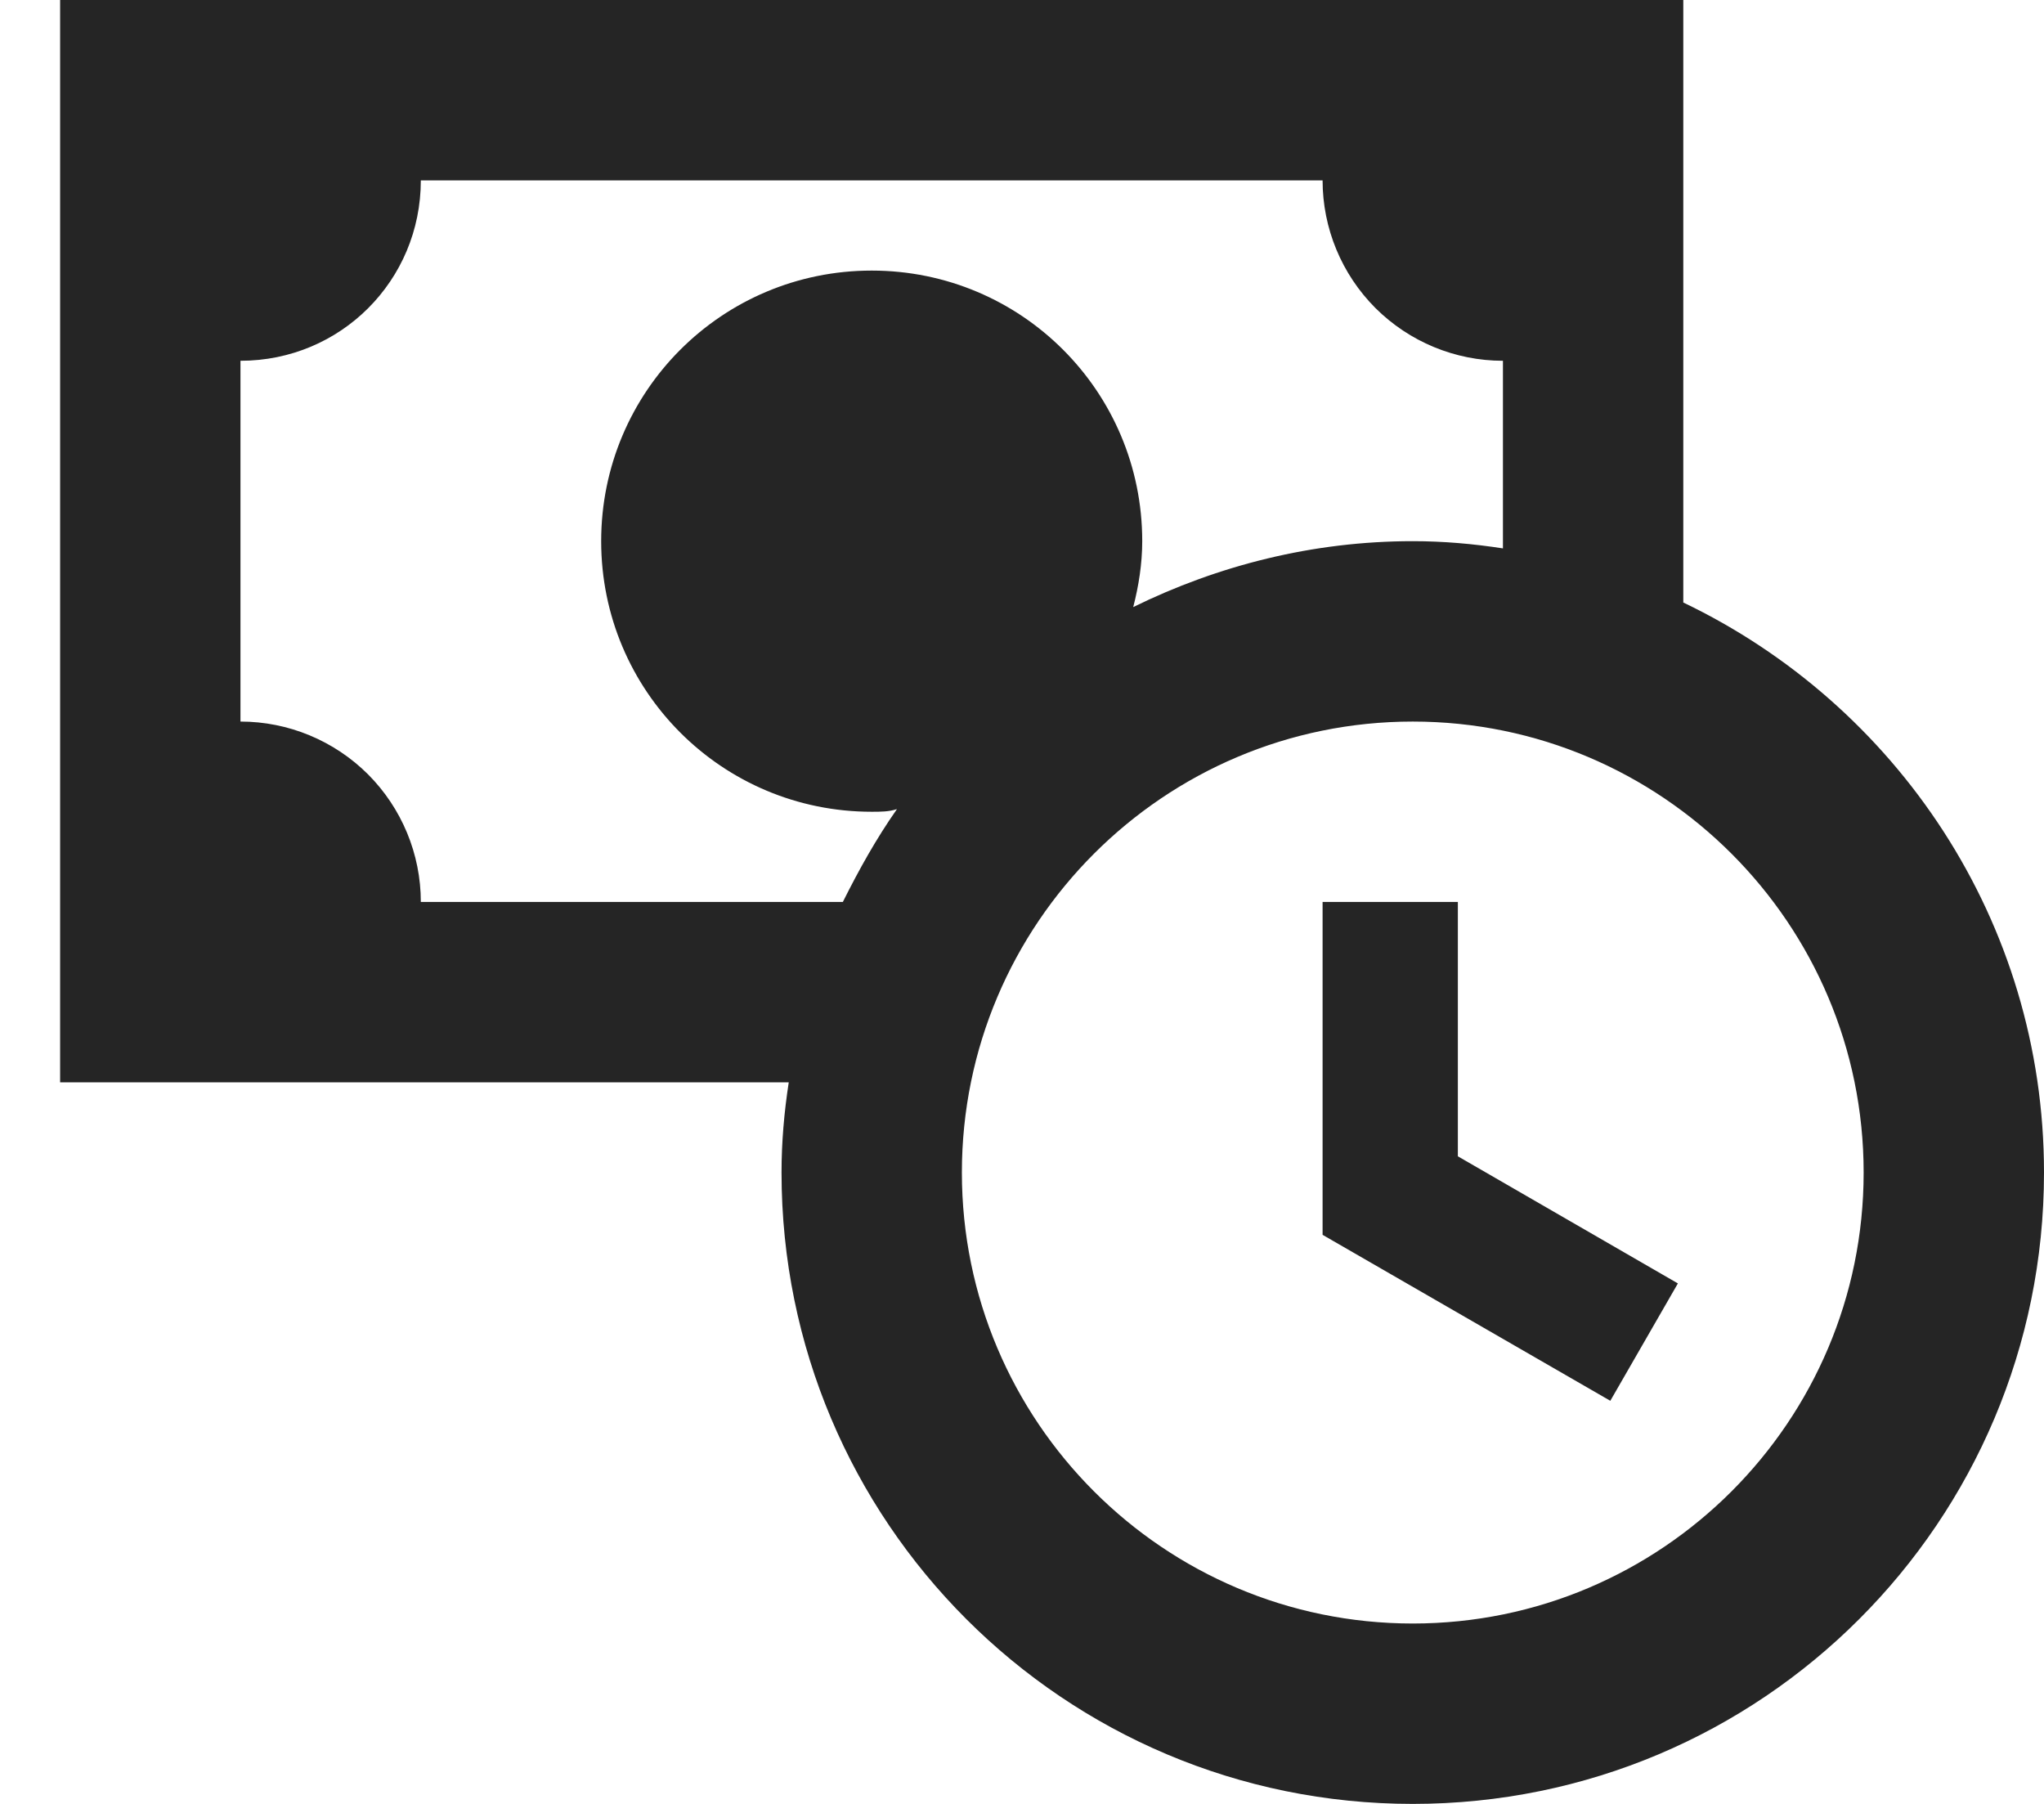 <svg width="17" height="15" viewBox="0 0 17 15" fill="none" xmlns="http://www.w3.org/2000/svg">
<path d="M12.125 9.615L13.955 10.672L13.393 11.648L11 10.268V7.5H12.125V9.615ZM17 9.75C17 12.652 14.652 15 11.75 15C8.848 15 6.5 12.652 6.5 9.75C6.5 9.495 6.522 9.248 6.56 9H0.5V0H14V5.01C15.77 5.857 17 7.657 17 9.75ZM7.01 7.5C7.145 7.23 7.287 6.975 7.46 6.728C7.393 6.75 7.325 6.75 7.25 6.75C6.005 6.75 5 5.745 5 4.5C5 3.255 6.005 2.25 7.25 2.25C8.495 2.25 9.5 3.255 9.5 4.5C9.5 4.688 9.47 4.875 9.425 5.048C10.13 4.702 10.918 4.5 11.75 4.5C12.005 4.5 12.252 4.522 12.5 4.56V3C12.102 3 11.721 2.842 11.439 2.561C11.158 2.279 11 1.898 11 1.5H3.5C3.5 2.333 2.833 3 2 3V6C2.398 6 2.779 6.158 3.061 6.439C3.342 6.721 3.5 7.102 3.5 7.5H7.01ZM15.5 9.75C15.5 7.68 13.82 6 11.75 6C9.68 6 8 7.68 8 9.75C8 11.82 9.68 13.5 11.75 13.5C13.82 13.5 15.5 11.82 15.5 9.75Z" fill="#252525"/>
</svg>

